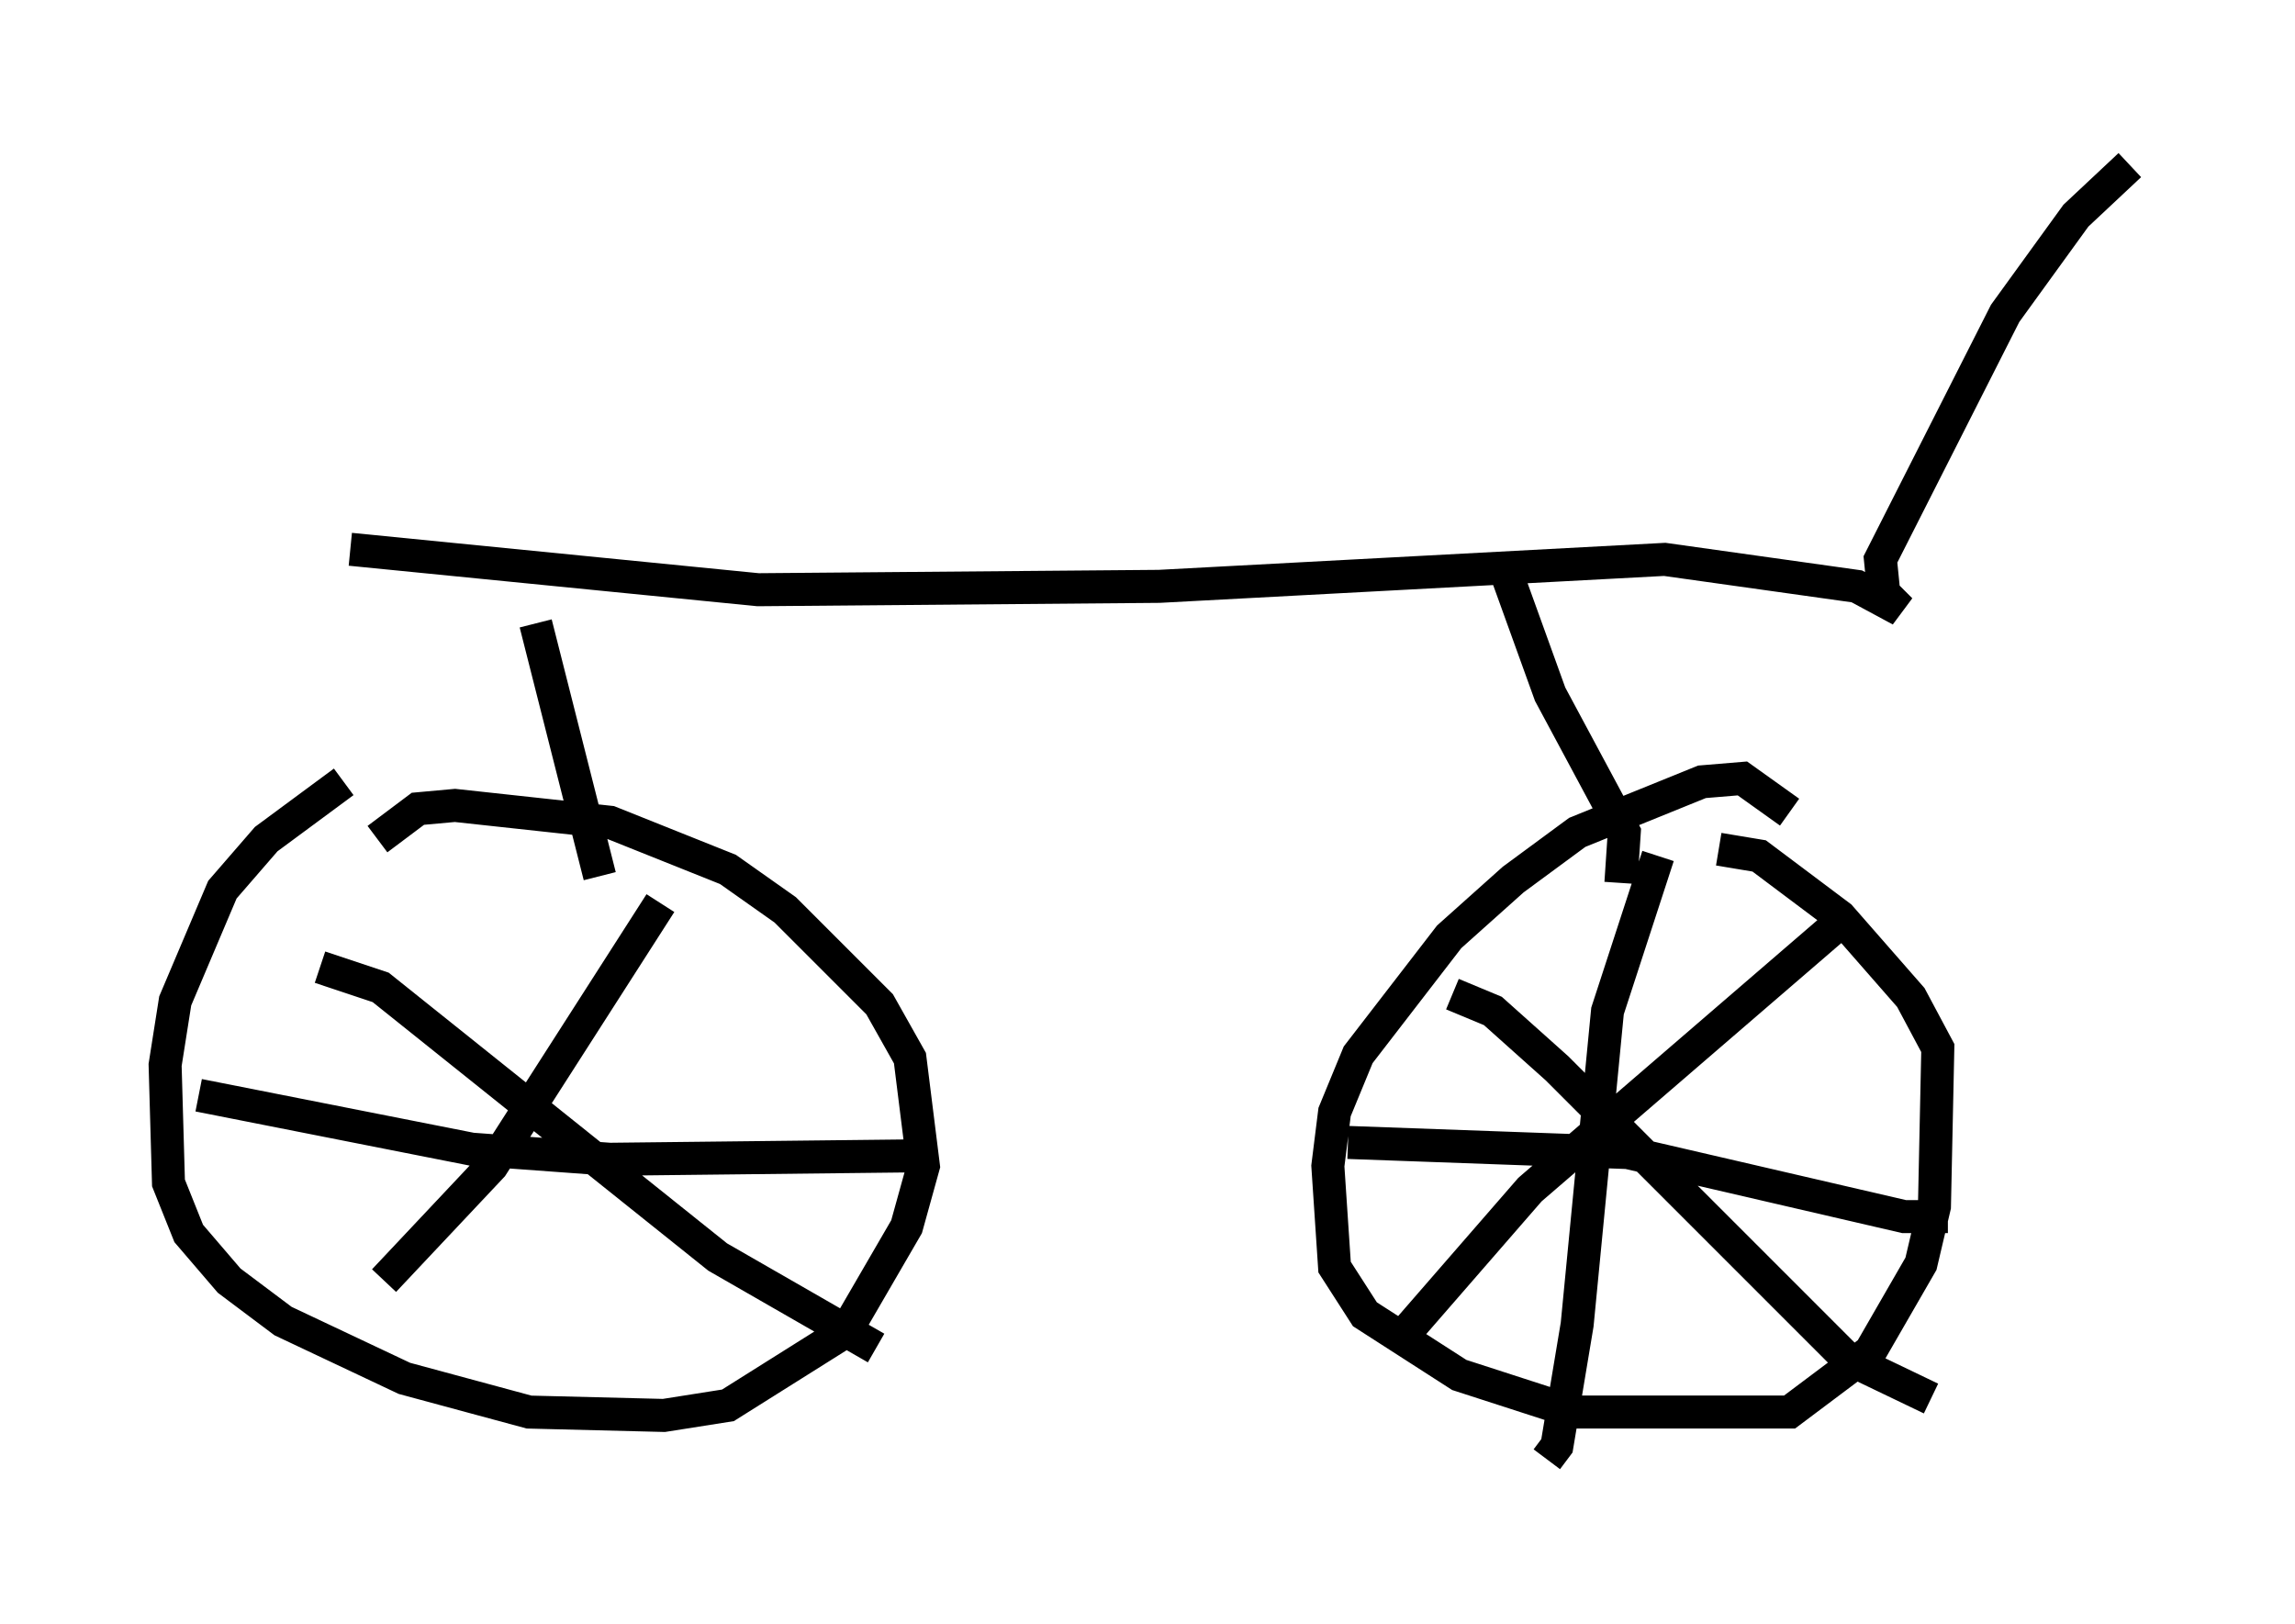 <?xml version="1.0" encoding="utf-8" ?>
<svg baseProfile="full" height="49.2" version="1.1" width="69.515" xmlns="http://www.w3.org/2000/svg" xmlns:ev="http://www.w3.org/2001/xml-events" xmlns:xlink="http://www.w3.org/1999/xlink"><defs /><rect fill="white" height="49.2" width="69.515" x="0" y="0" /><path d="M12.044, 23.375 m-1.633, 0.306 l-2.348, 1.735 -1.327, 1.531 l-1.429, 3.369 -0.306, 1.94 l0.102, 3.573 0.613, 1.531 l1.225, 1.429 1.633, 1.225 l3.675, 1.735 3.777, 1.021 l4.083, 0.102 1.94, -0.306 l3.573, -2.246 1.838, -3.165 l0.51, -1.838 -0.408, -3.267 l-0.919, -1.633 -2.858, -2.858 l-1.735, -1.225 -3.573, -1.429 l-4.696, -0.51 -1.123, 0.102 l-1.225, 0.919 m42.773, -0.817 l-1.429, -1.021 -1.225, 0.102 l-3.777, 1.531 -1.94, 1.429 l-1.94, 1.735 -2.756, 3.573 l-0.715, 1.735 -0.204, 1.633 l0.204, 3.063 0.919, 1.429 l2.858, 1.838 3.471, 1.123 l6.533, 0.0 2.45, -1.838 l1.531, -2.654 0.408, -1.735 l0.102, -4.798 -0.817, -1.531 l-2.144, -2.45 -2.45, -1.838 l-1.225, -0.204 m-2.246, 9.188 l0.0, 0.0 m0.408, -8.983 l-1.531, 4.696 -0.919, 9.494 l-0.613, 3.675 -0.306, 0.408 m-6.023, -9.596 l8.473, 0.306 8.371, 1.94 l1.327, 0.0 m-3.063, -9.086 l-9.596, 8.269 -4.083, 4.696 m1.735, -10.617 l1.225, 0.51 1.94, 1.735 l8.779, 8.779 2.552, 1.225 m-38.486, -15.006 l-5.104, 7.963 -3.267, 3.471 m-1.94, -9.494 l1.838, 0.613 10.208, 8.167 l4.798, 2.756 m-20.519, -7.656 l8.269, 1.633 4.185, 0.306 l9.086, -0.102 m-9.392, -8.473 l-1.94, -7.656 m32.871, 7.861 l0.102, -1.531 -2.246, -4.185 l-1.327, -3.675 m-35.015, -0.715 l12.352, 1.225 12.148, -0.102 l15.313, -0.817 5.819, 0.817 l1.327, 0.715 -0.51, -0.51 l-0.102, -1.021 3.777, -7.452 l2.144, -2.96 1.633, -1.531 " fill="none" stroke="black" stroke-width="1" /></svg>